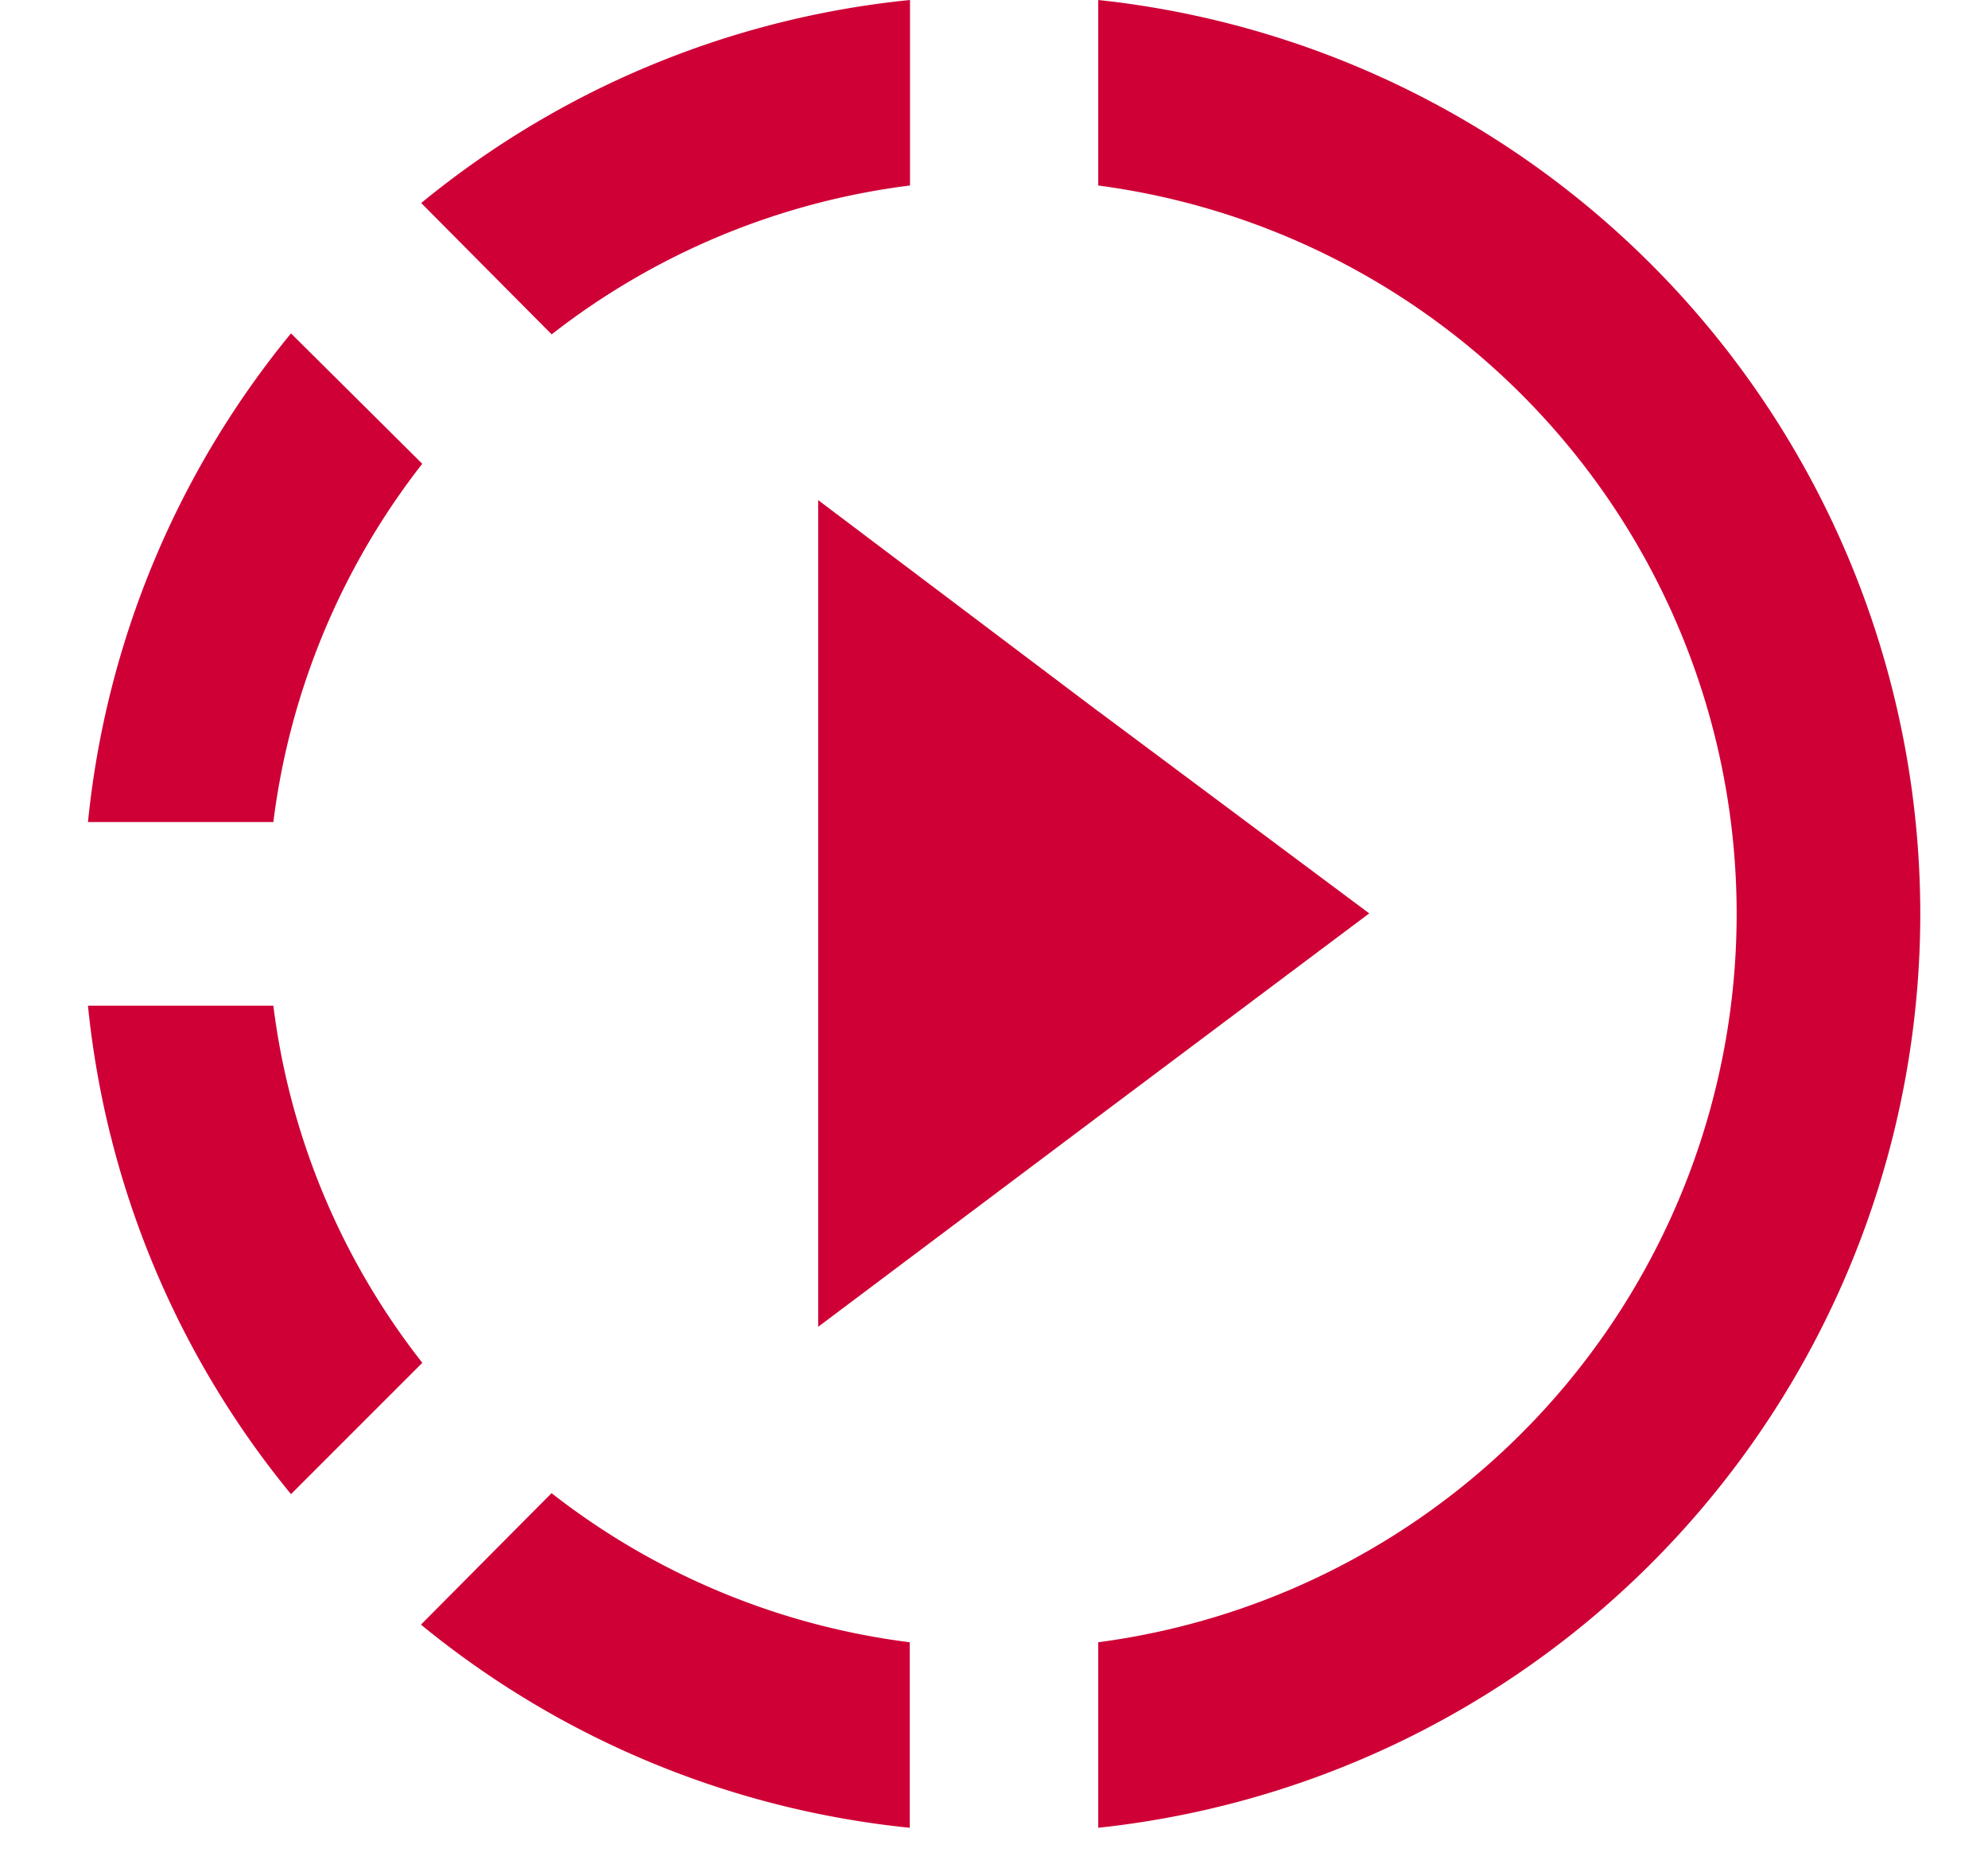 <svg width="16" height="15" viewBox="0 0 16 15" fill="none" xmlns="http://www.w3.org/2000/svg">
    <path d="m8.839 5.725-2.254-1.7v6.653L8.84 8.985l2.18-1.634L8.84 5.725zm0 0-2.254-1.7v6.653L8.84 8.985l2.18-1.634L8.84 5.725zm0 0-2.254-1.7v6.653L8.84 8.985l2.18-1.634L8.84 5.725zM7.324 1.493V0A7.354 7.354 0 0 0 3.39 1.634l1.05 1.057a5.87 5.87 0 0 1 2.883-1.198zm-3.925 2.24-1.057-1.05A7.354 7.354 0 0 0 .708 6.616H2.2a5.87 5.87 0 0 1 1.198-2.883zm-1.2 4.361H.708a7.354 7.354 0 0 0 1.634 3.931l1.057-1.057A5.816 5.816 0 0 1 2.2 8.094h-.002zm1.19 4.982a7.378 7.378 0 0 0 3.933 1.634v-1.493a5.87 5.87 0 0 1-2.883-1.2l-1.05 1.057v.002zm12.066-5.721a7.4 7.4 0 0 1-6.616 7.355v-1.493a5.913 5.913 0 0 0 0-11.724V0a7.4 7.4 0 0 1 6.616 7.355z" fill="#CF0036"/>
</svg>
